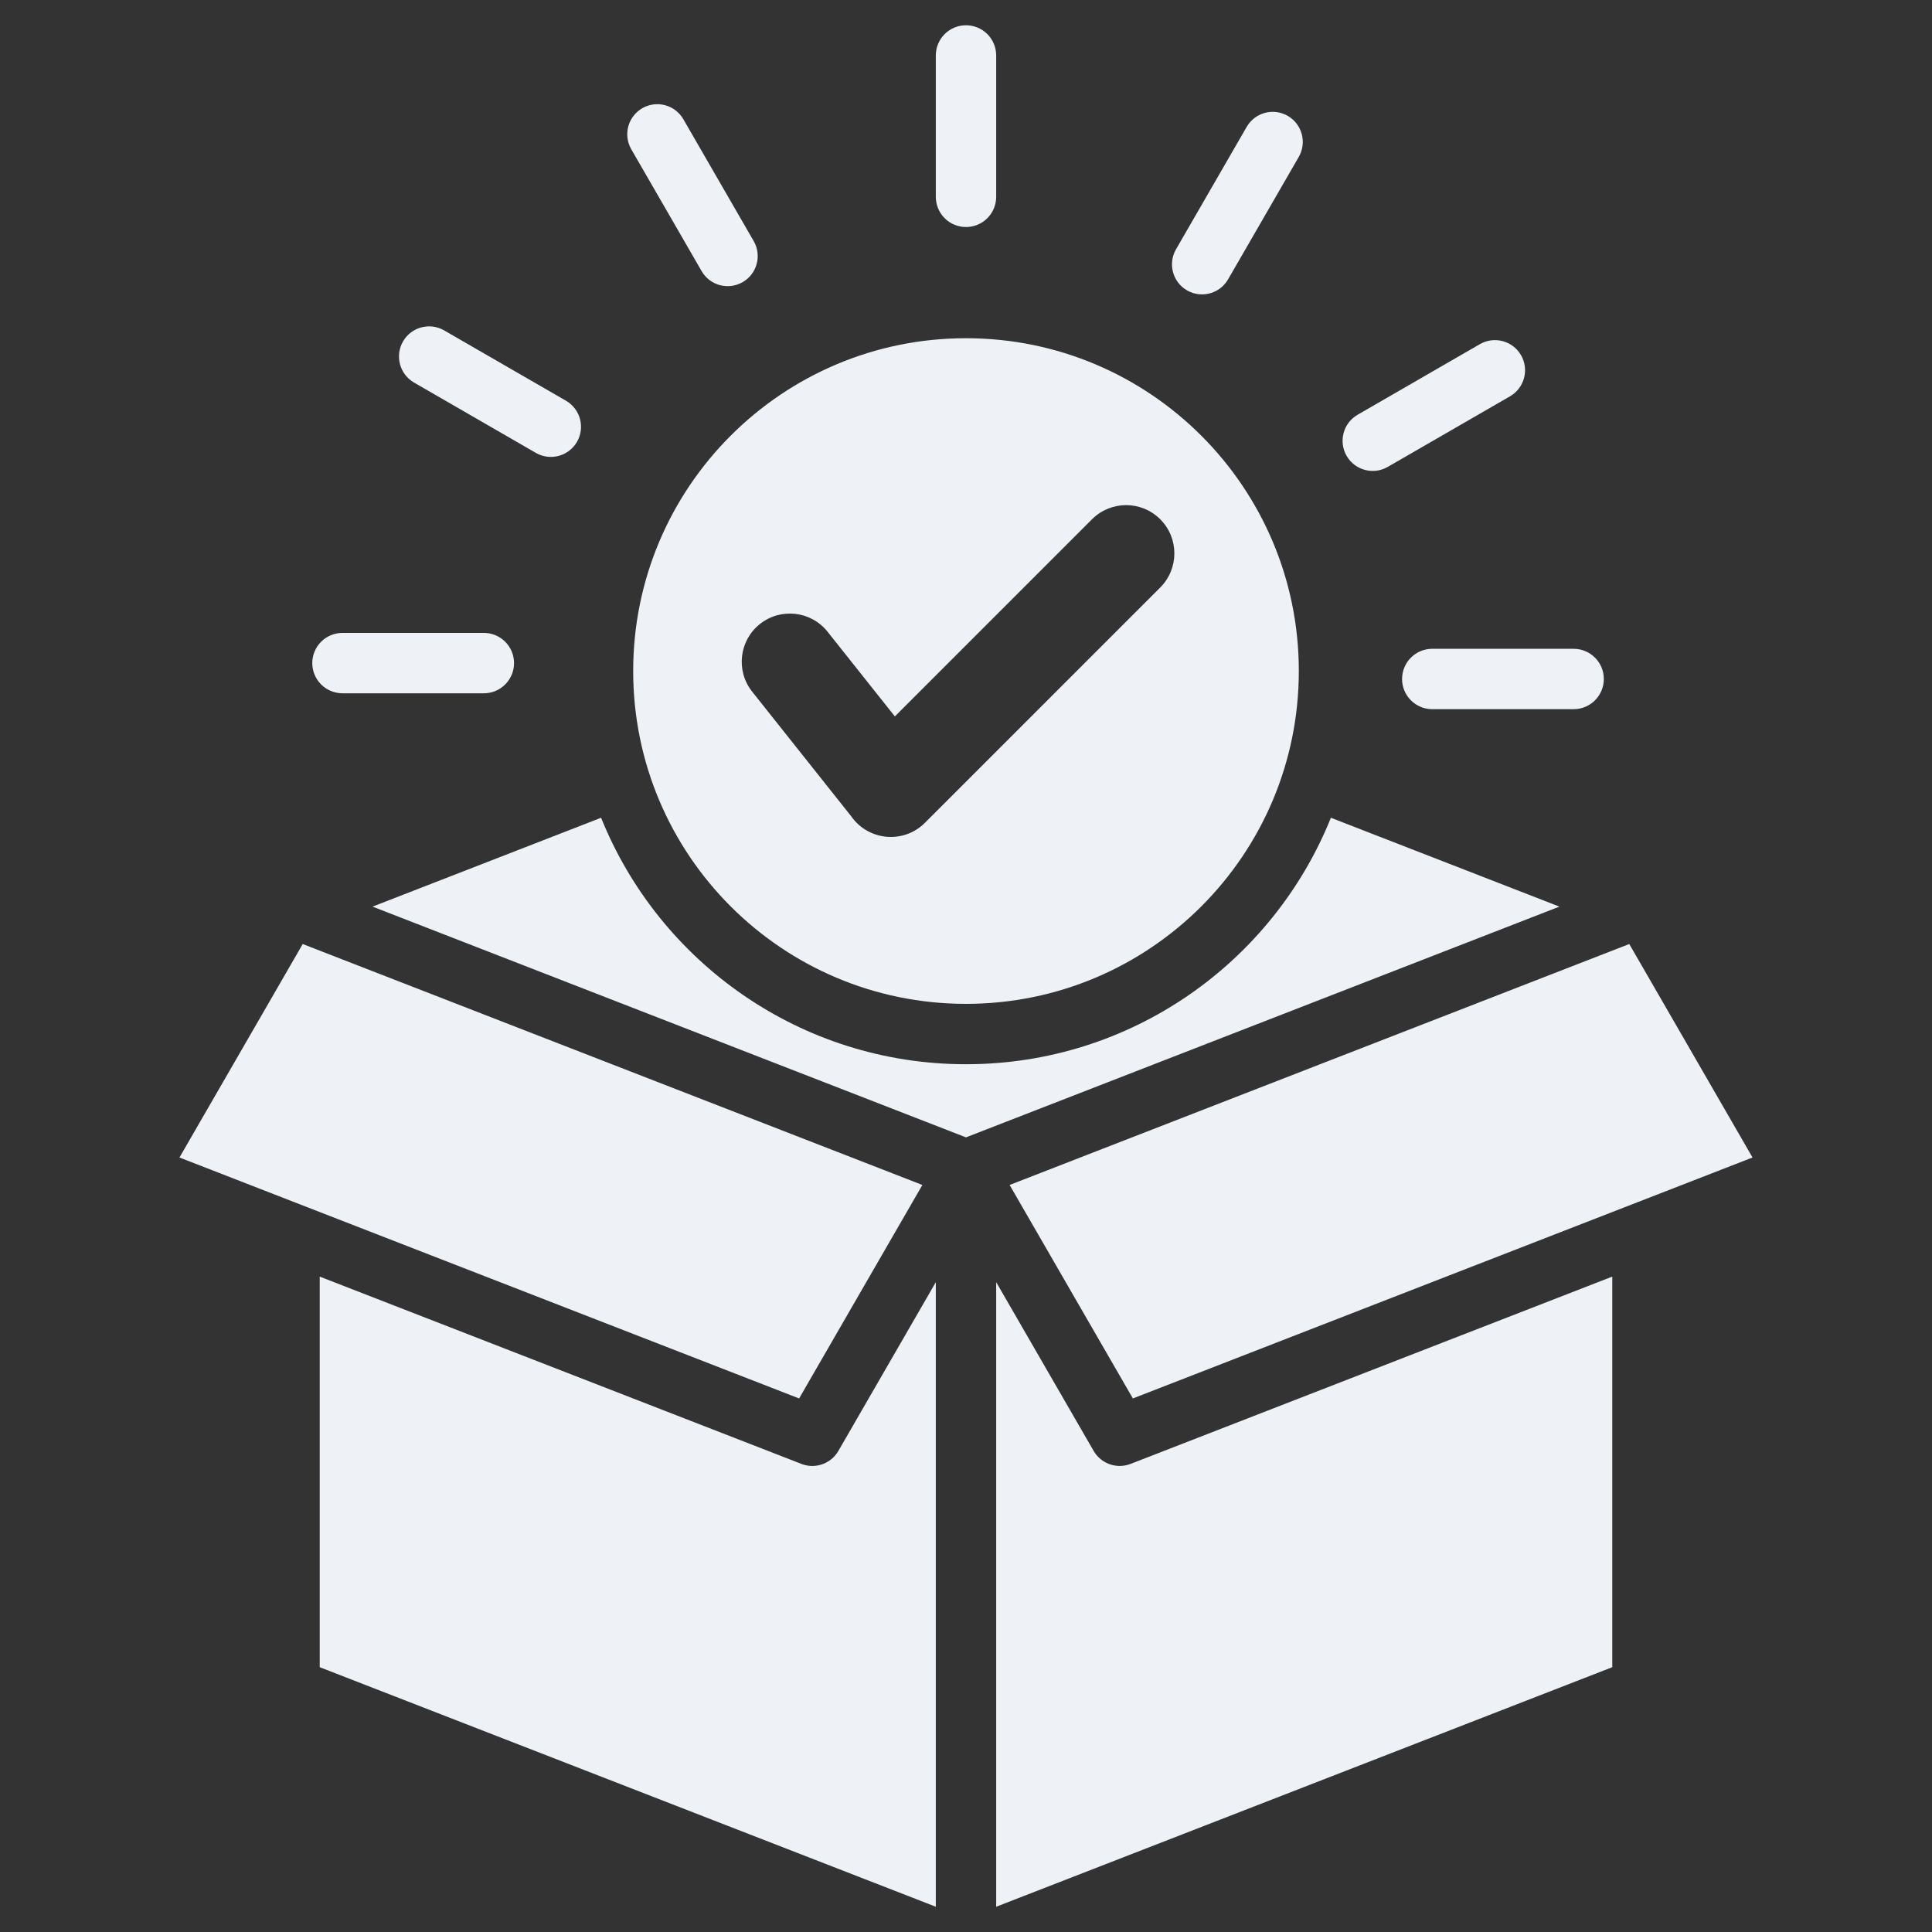 <svg width="300" height="300" viewBox="0 0 300 300" fill="none" xmlns="http://www.w3.org/2000/svg">
<rect x="0" y="0" width="300" height="300" fill="#333333" stroke="none"/>
<path fill-rule="evenodd" clip-rule="evenodd" d="M149.999 52.519C178.542 52.519 201.68 75.657 201.68 104.198C201.68 132.741 178.542 155.878 149.999 155.878C121.457 155.878 98.32 132.741 98.32 104.198C98.32 75.657 121.457 52.519 149.999 52.519ZM154.687 199.093V296.077L250.353 258.88V198.231L175.55 227.317C173.374 228.158 170.954 227.259 169.822 225.301L154.687 199.093ZM145.312 296.077V199.093L130.181 225.302C129.604 226.298 128.681 227.045 127.588 227.403C126.494 227.76 125.308 227.702 124.254 227.24L49.647 198.231V258.88L145.312 296.077ZM252.993 146.588L156.773 184.001L175.911 217.15L272.132 179.736L252.993 146.588ZM143.226 184.001L47.006 146.588L27.867 179.736L124.088 217.15L143.226 184.001ZM149.999 165.253C124.334 165.253 102.367 149.416 93.338 126.981L57.851 140.779L149.999 176.609L242.147 140.779L206.661 126.981C197.633 149.416 175.666 165.253 149.999 165.253ZM244.354 100.745C246.943 100.745 249.041 102.844 249.041 105.432C249.041 108.021 246.943 110.12 244.354 110.12H222.4C221.157 110.12 219.965 109.626 219.086 108.747C218.207 107.868 217.713 106.676 217.713 105.432C217.713 104.189 218.207 102.997 219.086 102.118C219.965 101.239 221.157 100.745 222.4 100.745H244.354ZM145.312 8.611C145.312 7.368 145.806 6.175 146.685 5.296C147.564 4.417 148.756 3.923 149.999 3.923C151.243 3.923 152.435 4.417 153.314 5.296C154.193 6.175 154.687 7.368 154.687 8.611V30.566C154.687 31.809 154.193 33.001 153.314 33.88C152.435 34.759 151.243 35.253 149.999 35.253C148.756 35.253 147.564 34.759 146.685 33.88C145.806 33.001 145.312 31.809 145.312 30.566V8.611ZM97.993 23.125C97.394 22.053 97.241 20.788 97.568 19.603C97.895 18.419 98.676 17.412 99.742 16.799C100.807 16.187 102.07 16.02 103.258 16.334C104.446 16.647 105.463 17.416 106.087 18.475L117.064 37.488C117.664 38.56 117.817 39.825 117.489 41.01C117.162 42.194 116.381 43.201 115.316 43.813C114.25 44.425 112.987 44.593 111.799 44.279C110.611 43.966 109.595 43.197 108.97 42.138L97.993 23.125ZM64.257 59.383C63.194 58.757 62.422 57.735 62.108 56.541C61.795 55.347 61.966 54.078 62.585 53.01C63.203 51.942 64.219 51.162 65.41 50.84C66.602 50.518 67.872 50.679 68.945 51.29L87.957 62.267C89.008 62.9 89.767 63.92 90.073 65.108C90.378 66.296 90.205 67.555 89.59 68.617C88.975 69.678 87.969 70.455 86.787 70.781C85.605 71.107 84.342 70.956 83.27 70.36L64.257 59.383ZM53.178 107.653C51.935 107.653 50.742 107.159 49.863 106.28C48.984 105.401 48.49 104.208 48.49 102.965C48.49 101.722 48.984 100.53 49.863 99.65C50.742 98.771 51.935 98.278 53.178 98.278H75.132C77.721 98.278 79.819 100.376 79.819 102.965C79.819 105.554 77.721 107.653 75.132 107.653H53.178ZM193.581 19.708C194.198 18.635 195.216 17.851 196.411 17.528C197.606 17.205 198.881 17.37 199.954 17.986C201.027 18.603 201.811 19.621 202.134 20.816C202.457 22.011 202.292 23.285 201.676 24.359L190.699 43.372C190.082 44.445 189.064 45.229 187.869 45.552C186.674 45.875 185.4 45.71 184.327 45.093C183.253 44.477 182.469 43.459 182.146 42.264C181.823 41.069 181.988 39.794 182.605 38.721L193.581 19.708ZM229.821 53.426C230.894 52.816 232.164 52.654 233.356 52.976C234.547 53.298 235.563 54.078 236.181 55.147C236.8 56.215 236.971 57.484 236.658 58.678C236.345 59.871 235.572 60.893 234.509 61.519L215.496 72.496C213.261 73.791 210.4 73.028 209.105 70.794C207.811 68.559 208.574 65.698 210.808 64.403L229.821 53.426ZM169.567 80.631L138.954 111.245L128.507 98.098C125.937 94.865 121.233 94.328 118 96.897C114.767 99.468 114.23 104.171 116.8 107.404L132.174 126.751C134.832 130.559 140.307 131.08 143.62 127.767L180.161 91.226C183.086 88.3 183.086 83.557 180.161 80.631C177.236 77.706 172.493 77.706 169.567 80.631Z" fill="#EEF1F5"/>
</svg>
